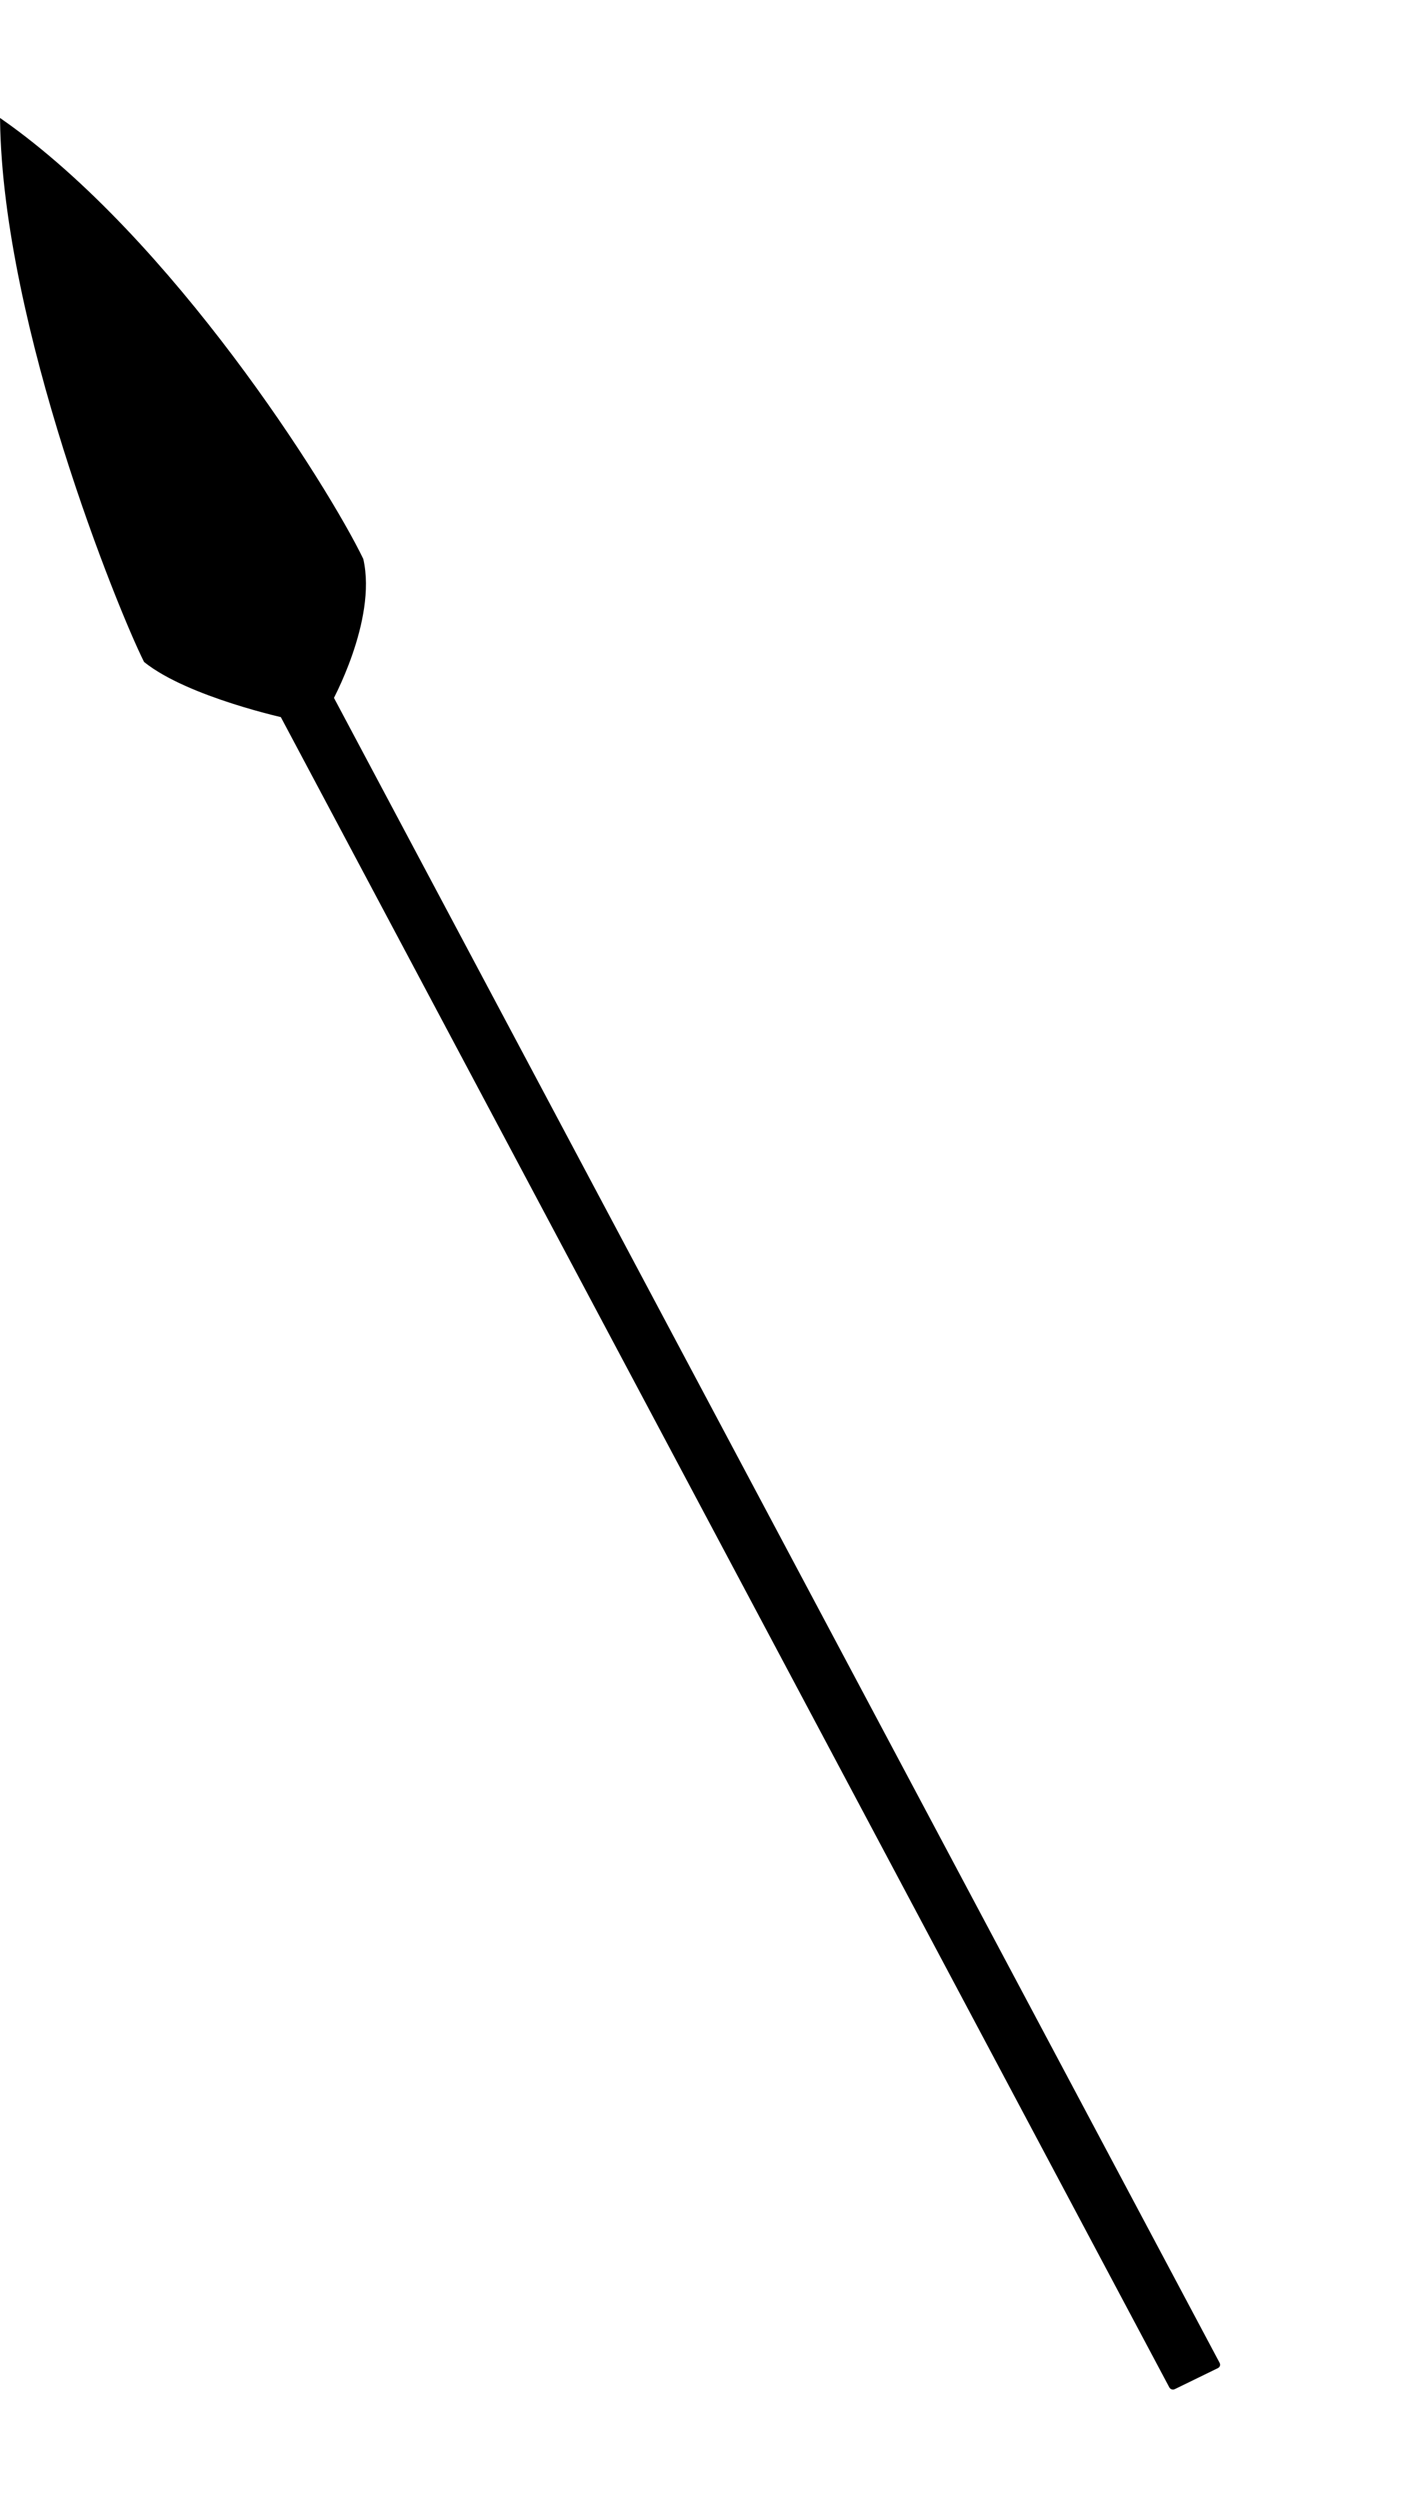 <?xml version="1.0"?><svg width="591.494" height="1054.539" xmlns="http://www.w3.org/2000/svg">
 <title>black spear</title>
 <g>
  <title>Layer 1</title>
  <g id="layer1">
   <g transform="matrix(0.978 -0.477 0.498 0.936 -205.421 180.811)" id="g4780">
    <rect ry="0.667" rx="0.638" y="210.654" x="211.247" height="780" width="20" id="rect4782" stroke-dashoffset="0" stroke-miterlimit="4" stroke-linejoin="round" stroke-linecap="round" stroke-width="1.7" stroke="#000000" fill-rule="nonzero" fill="#000000"/>
    <path id="path3846" d="m212.676,238.511c0,0 -30,-24.886 -38.571,-45c0.547,-22.978 12.756,-144.454 49.286,-218.571c36.53,72.312 44.786,187.558 43.571,220c-6.401,24.292 -37.143,45.714 -37.143,45.714l-17.143,-2.143z" stroke-width="1px" stroke="#000000" fill-rule="evenodd" fill="#000000"/>
    <path d="m212.676,238.511c0,0 16.428,-25.601 7.857,-45.714c6.976,-22.978 -18.673,-139.454 2.857,-217.857c36.53,72.312 44.786,187.558 43.571,220c-6.401,24.292 -37.143,45.714 -37.143,45.714l-17.143,-2.143z" id="path3848" stroke-width="1px" fill-rule="evenodd" fill="#000000"/>
   </g>
  </g>
 </g>
</svg>